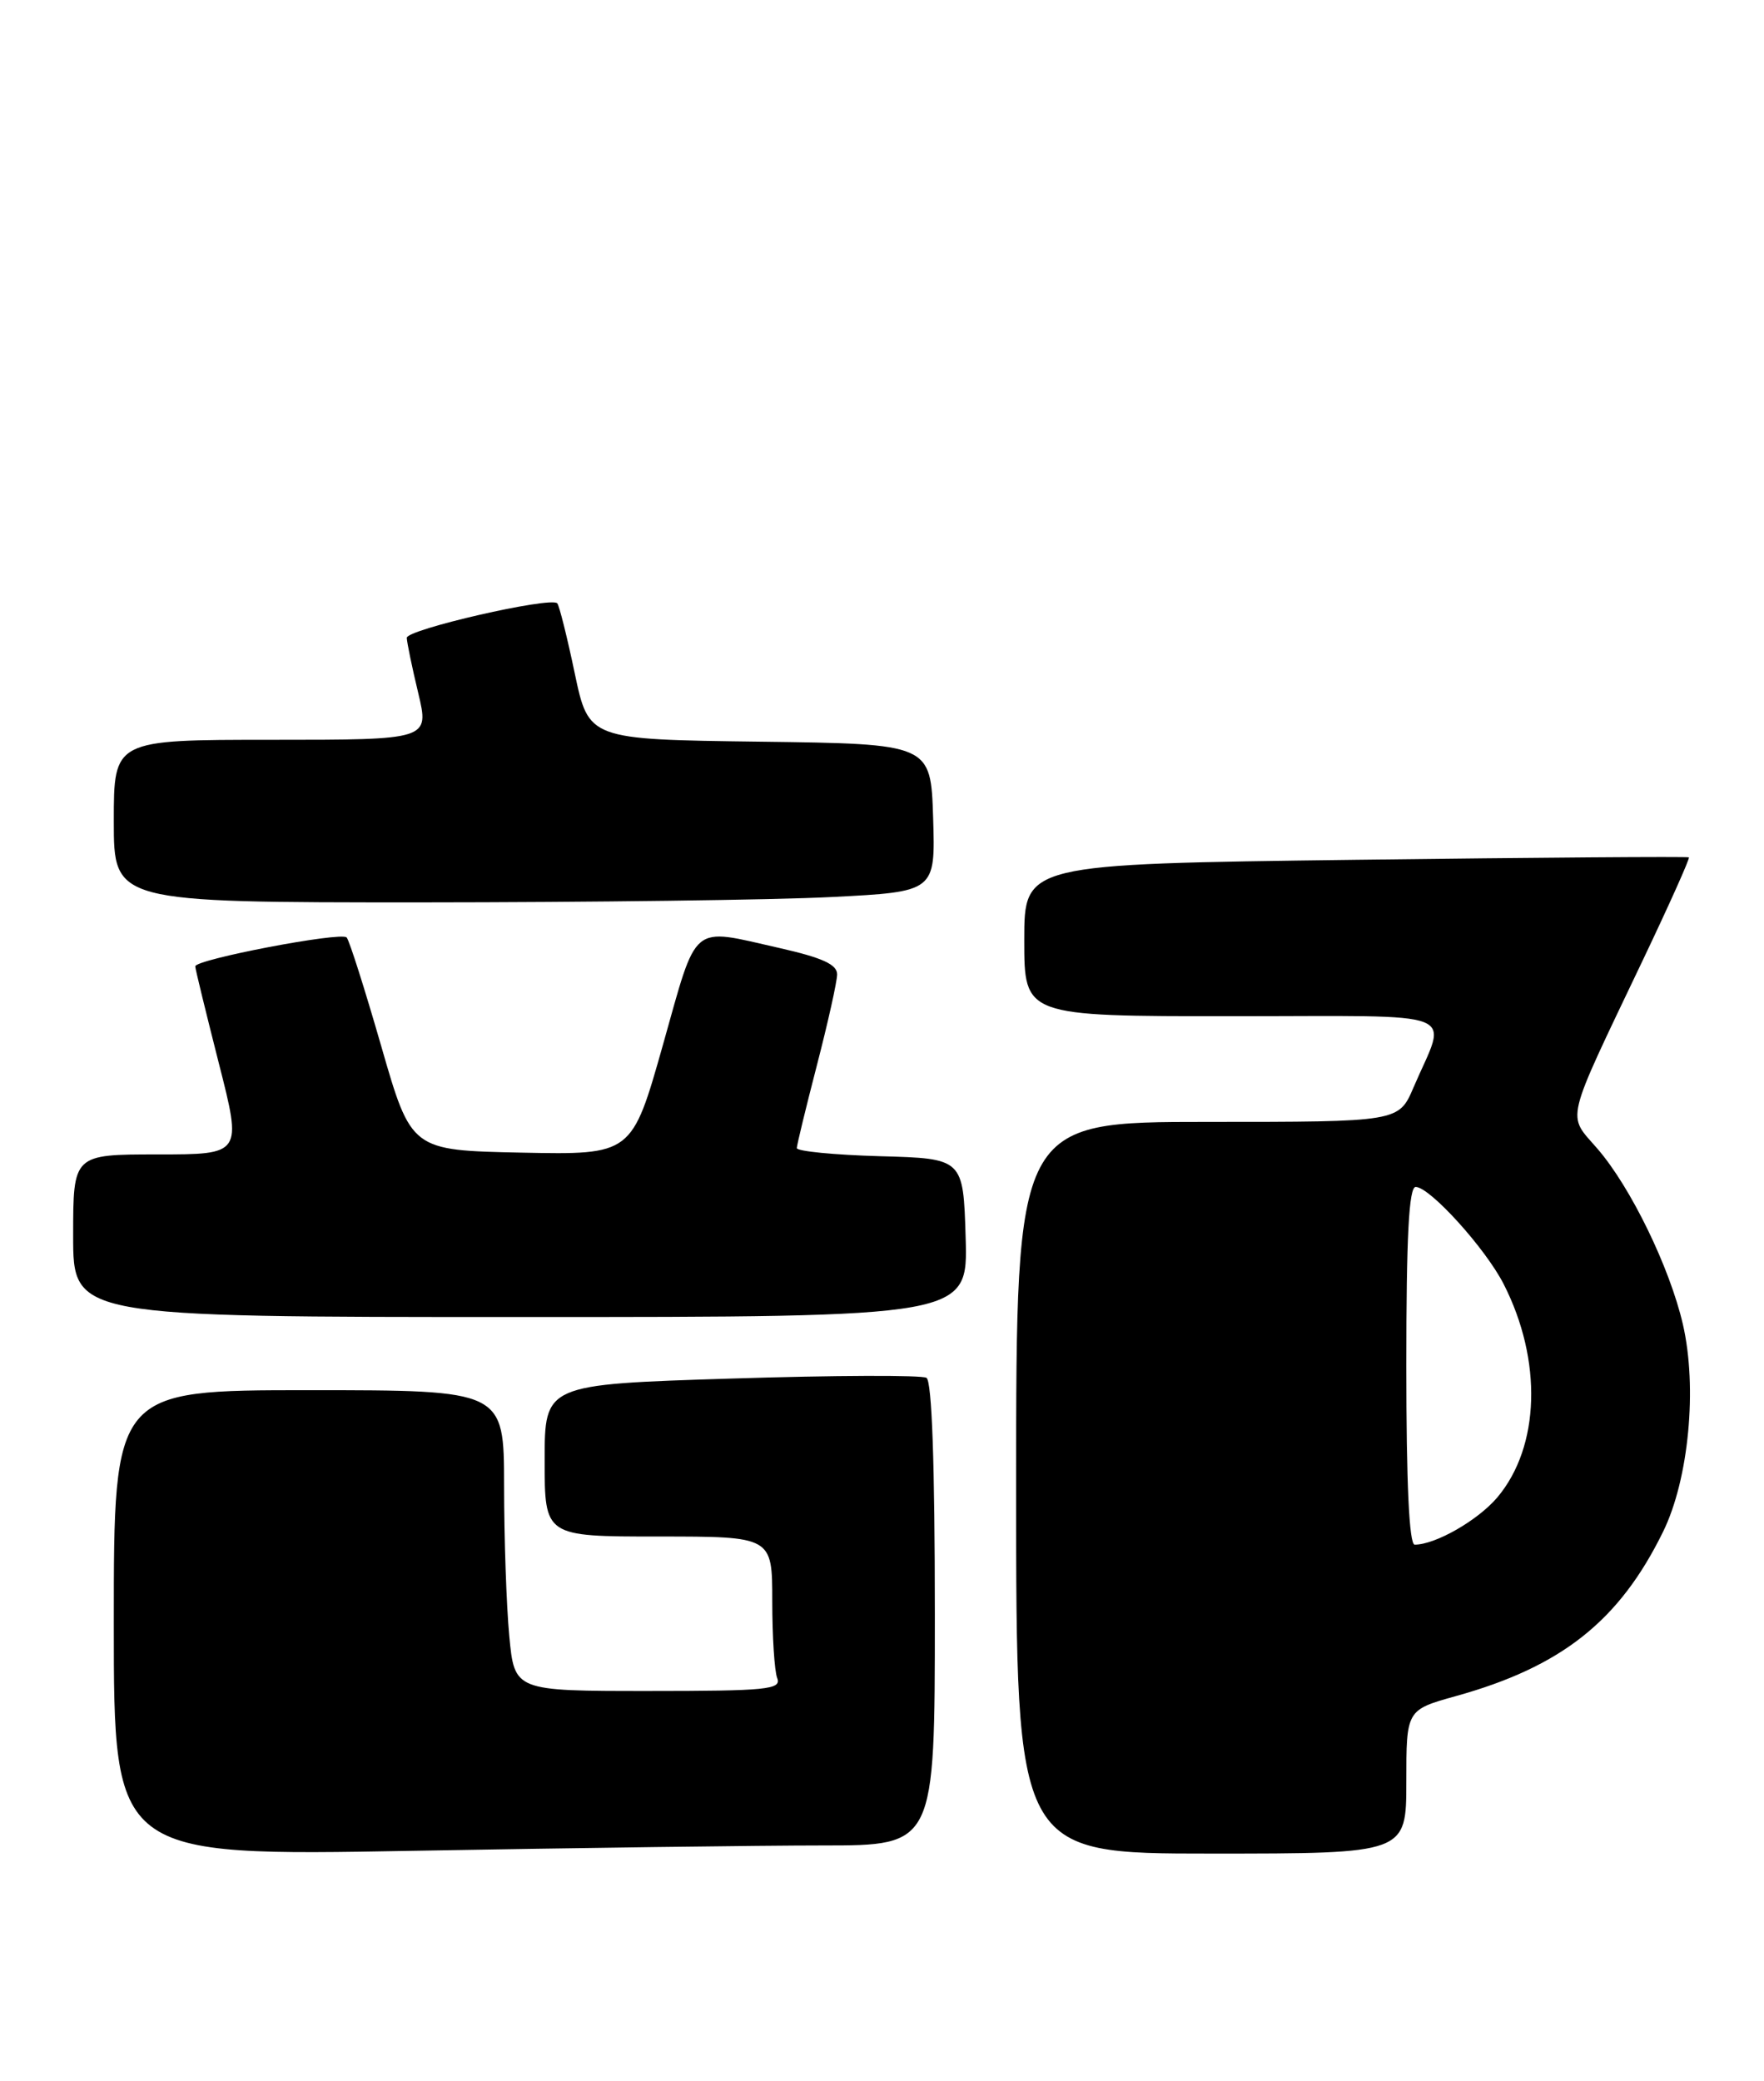 <?xml version="1.0" encoding="UTF-8" standalone="no"?>
<!DOCTYPE svg PUBLIC "-//W3C//DTD SVG 1.1//EN" "http://www.w3.org/Graphics/SVG/1.1/DTD/svg11.dtd" >
<svg xmlns="http://www.w3.org/2000/svg" xmlns:xlink="http://www.w3.org/1999/xlink" version="1.1" viewBox="0 0 217 256">
 <g >
 <path fill="currentColor"
d=" M 101.25 227.00 C 115.00 227.00 115.00 227.00 115.00 198.56 C 115.00 180.12 114.64 169.89 113.97 169.48 C 113.40 169.13 102.60 169.17 89.97 169.57 C 67.00 170.29 67.00 170.29 67.00 179.64 C 67.00 189.00 67.00 189.00 81.00 189.00 C 95.00 189.00 95.00 189.00 95.00 196.92 C 95.00 201.27 95.27 205.55 95.61 206.42 C 96.15 207.82 94.35 208.00 79.75 208.00 C 63.29 208.00 63.29 208.00 62.65 201.25 C 62.30 197.54 62.01 189.21 62.01 182.75 C 62.00 171.00 62.00 171.00 38.00 171.00 C 14.00 171.00 14.00 171.00 14.00 199.66 C 14.00 228.32 14.00 228.32 50.75 227.66 C 70.96 227.30 93.69 227.00 101.25 227.00 Z  M 173.00 219.16 C 173.00 210.33 173.00 210.33 179.09 208.63 C 192.12 205.01 199.22 199.37 204.60 188.38 C 207.75 181.94 208.82 170.68 207.02 162.89 C 205.40 155.90 200.60 146.02 196.51 141.30 C 192.74 136.94 192.35 138.55 202.10 118.09 C 205.35 111.27 207.90 105.58 207.76 105.46 C 207.62 105.34 189.16 105.48 166.75 105.76 C 126.00 106.28 126.00 106.28 126.00 115.64 C 126.00 125.00 126.00 125.00 151.57 125.00 C 180.53 125.00 178.05 124.03 173.89 133.75 C 172.07 138.00 172.07 138.00 148.54 138.00 C 125.00 138.00 125.00 138.00 125.00 183.00 C 125.00 228.00 125.00 228.00 149.00 228.00 C 173.00 228.00 173.00 228.00 173.00 219.16 Z  M 118.79 152.25 C 118.50 142.50 118.50 142.50 108.25 142.22 C 102.61 142.06 98.01 141.61 98.02 141.22 C 98.03 140.82 99.15 136.22 100.50 131.00 C 101.85 125.78 102.97 120.76 102.98 119.86 C 102.99 118.64 101.18 117.81 95.88 116.61 C 84.84 114.12 85.85 113.28 81.55 128.53 C 77.73 142.05 77.73 142.05 64.16 141.78 C 50.59 141.50 50.59 141.50 46.90 128.69 C 44.87 121.65 42.96 115.63 42.64 115.31 C 41.92 114.59 23.99 118.02 24.02 118.87 C 24.03 119.22 25.34 124.56 26.91 130.75 C 29.78 142.00 29.78 142.00 19.39 142.00 C 9.00 142.00 9.00 142.00 9.00 152.00 C 9.00 162.00 9.00 162.00 64.04 162.00 C 119.07 162.00 119.07 162.00 118.79 152.25 Z  M 102.29 110.34 C 115.07 109.69 115.07 109.69 114.79 100.59 C 114.50 91.50 114.50 91.50 93.46 91.23 C 72.42 90.96 72.42 90.96 70.70 82.81 C 69.76 78.32 68.79 74.46 68.55 74.21 C 67.70 73.37 50.00 77.43 50.04 78.46 C 50.06 79.03 50.69 82.09 51.45 85.25 C 52.82 91.00 52.82 91.00 33.41 91.00 C 14.00 91.00 14.00 91.00 14.00 101.00 C 14.00 111.00 14.00 111.00 51.75 111.00 C 72.51 110.99 95.25 110.70 102.29 110.34 Z  M 173.00 168.00 C 173.00 152.03 173.32 146.00 174.15 146.00 C 175.89 146.00 182.74 153.56 184.98 157.96 C 189.76 167.34 189.45 177.93 184.21 184.17 C 181.82 187.00 176.59 190.00 174.03 190.00 C 173.35 190.00 173.00 182.46 173.00 168.00 Z "/>
</g>
</svg>